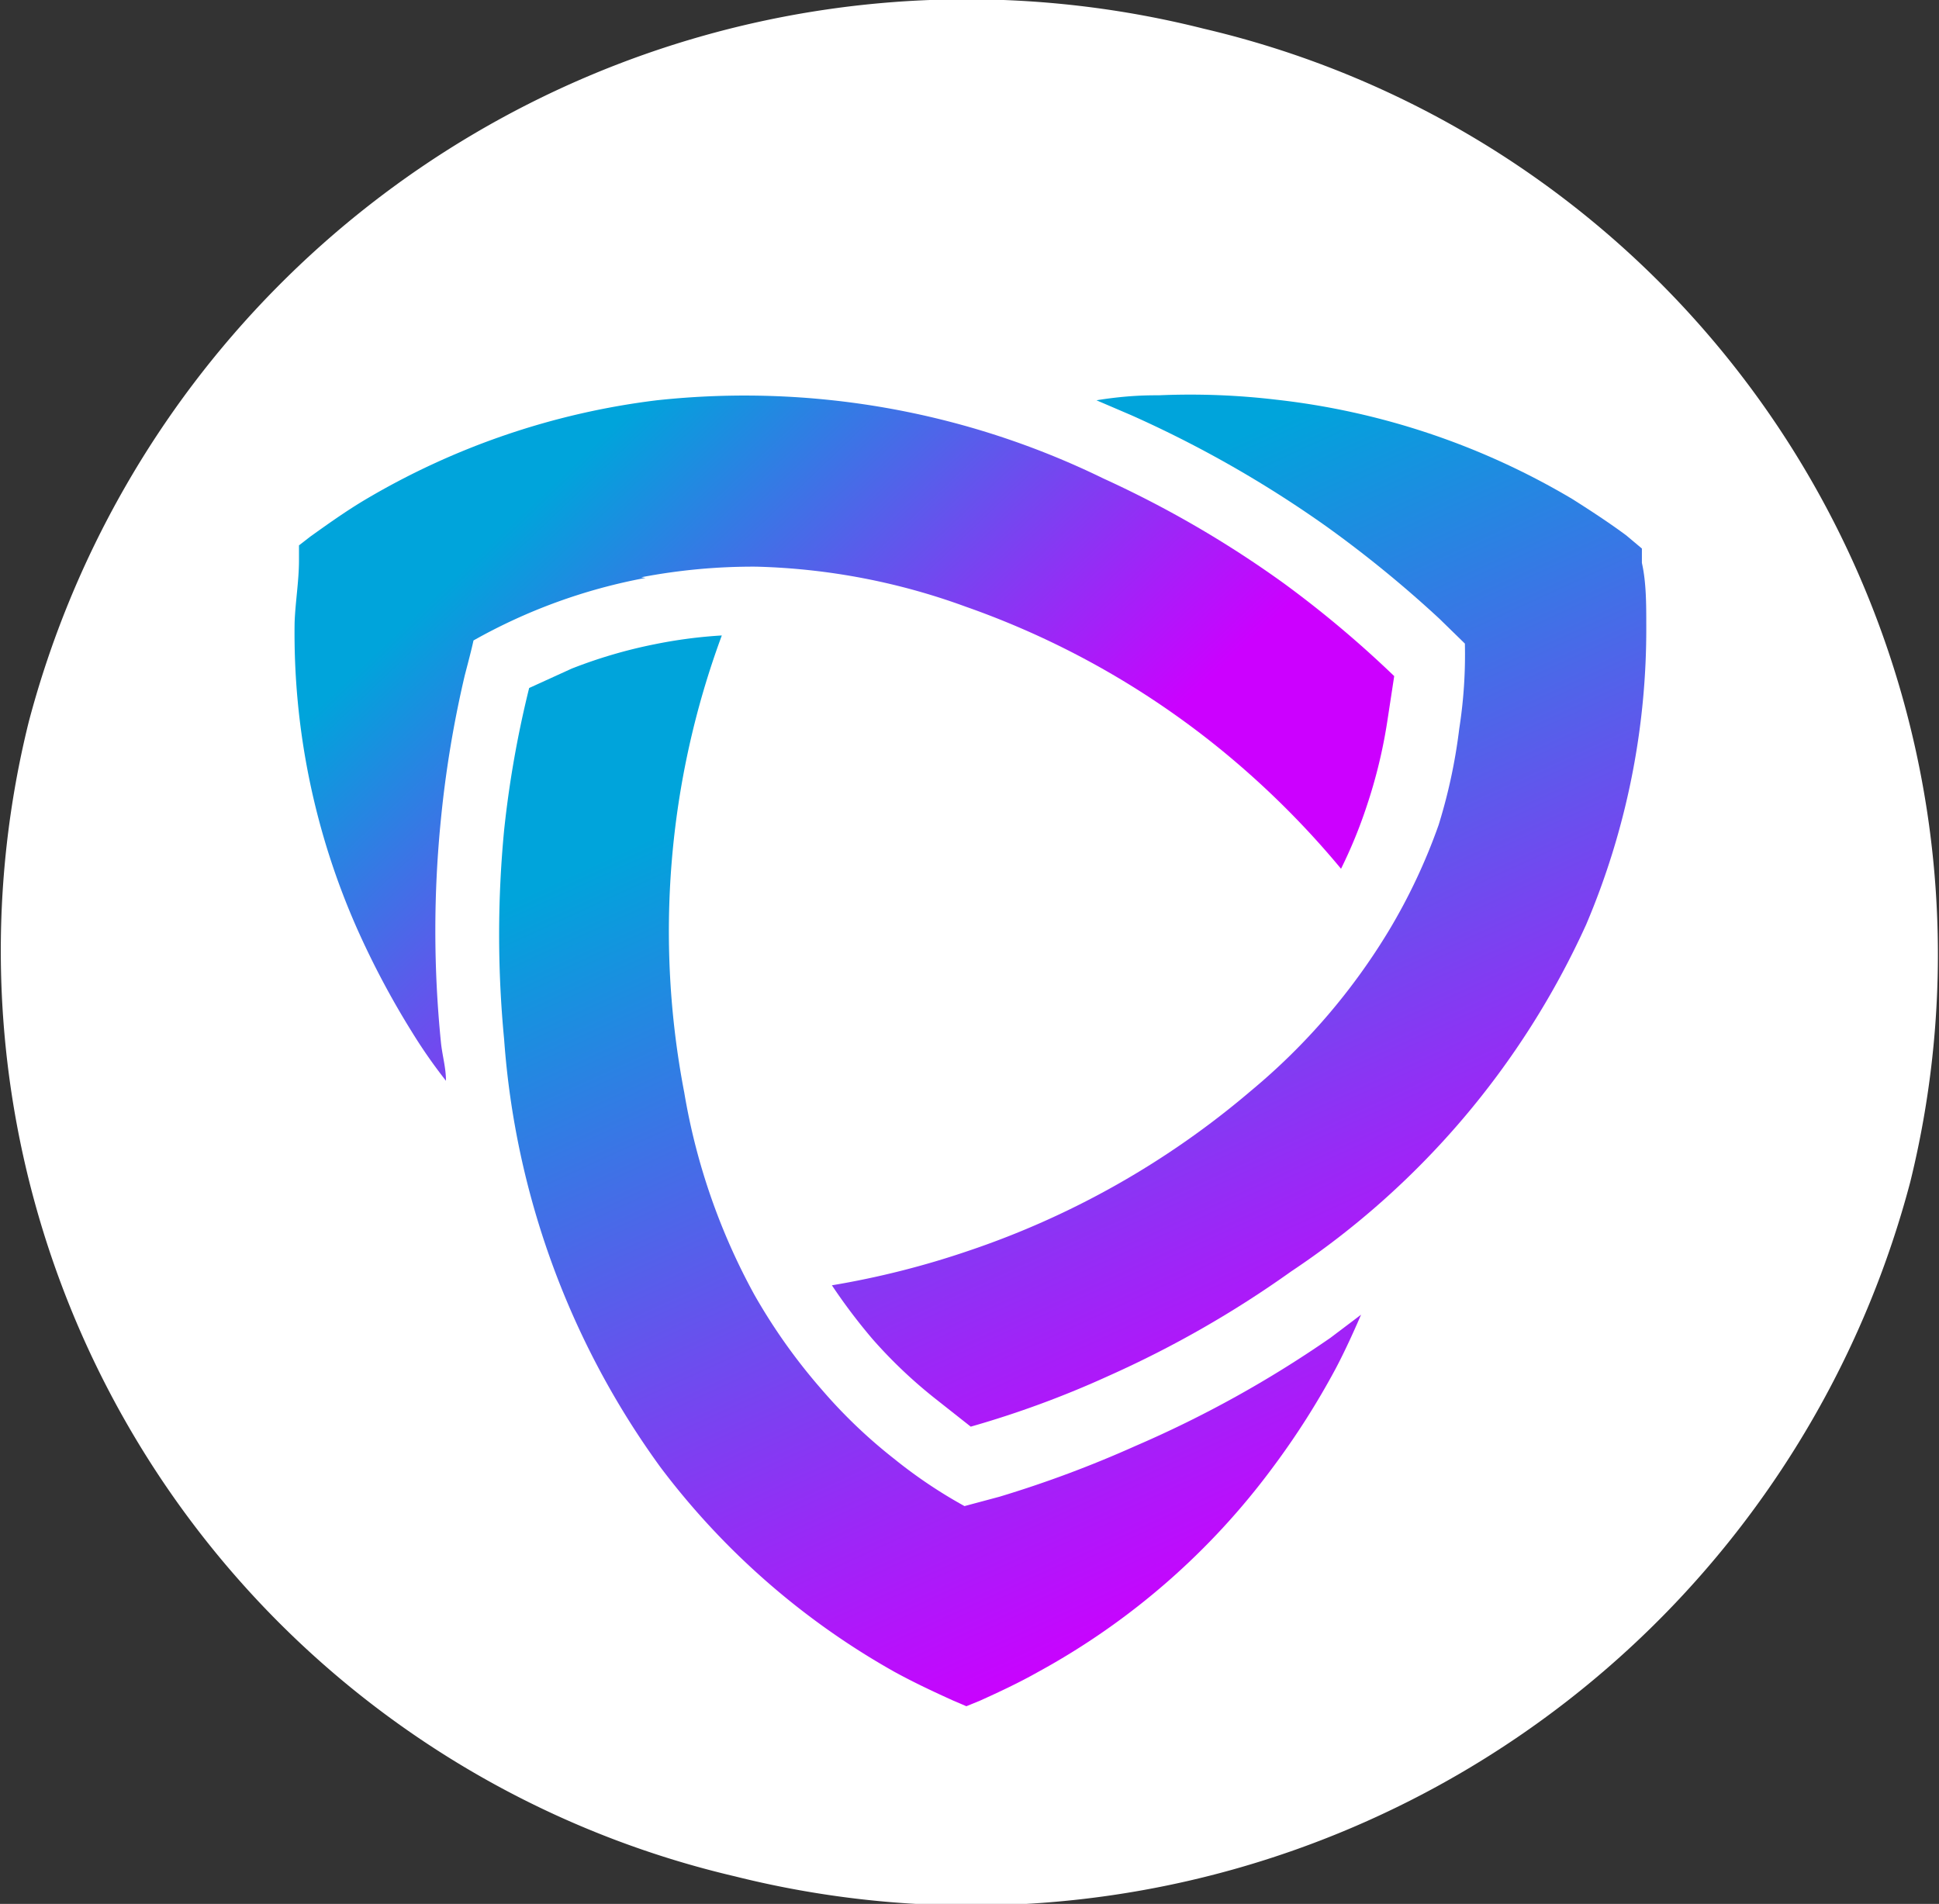 <svg xmlns="http://www.w3.org/2000/svg" xmlns:xlink="http://www.w3.org/1999/xlink" viewBox="0 0 31 30.44"><rect x="0" y="0" width="31" height="30.44" fill="#333333" stroke="none"/><defs><linearGradient id="a" x1="-660.27" y1="392.71" x2="-660.17" y2="392.65" gradientTransform="matrix(96, 0, 0, -60, 63392.72, 23572.88)" gradientUnits="userSpaceOnUse"><stop offset="0" stop-color="#00a4db"/><stop offset="1" stop-color="#c0f"/></linearGradient><linearGradient id="b" x1="-658.47" y1="395.16" x2="-658.41" y2="395" gradientTransform="matrix(75, 0, 0, -93, 49397.8, 36761.87)" xlink:href="#a"/><linearGradient id="c" x1="-658.31" y1="394.84" x2="-658.25" y2="394.68" gradientTransform="matrix(71, 0, 0, -90, 46757.67, 35543.78)" xlink:href="#a"/></defs><title>icon_token_uco</title><path d="M30.54,18.9A15.53,15.53,0,0,1,11.75,30,15.2,15.2,0,0,1,.46,11.54,15.51,15.51,0,0,1,19.25.46,15.2,15.2,0,0,1,30.54,18.9Z" style="fill:#fff"/><path d="M10.25,9.23a9.5,9.5,0,0,1,1.84-.17,10.5,10.5,0,0,1,3.35.64,13.57,13.57,0,0,1,4.44,2.59,13.94,13.94,0,0,1,1.56,1.6,7.66,7.66,0,0,0,.41-1,8.16,8.16,0,0,0,.33-1.36l.11-.72a17.26,17.26,0,0,0-1.76-1.48,17,17,0,0,0-2.89-1.68A13.07,13.07,0,0,0,10.5,6.4,12,12,0,0,0,5.82,8c-.3.18-.58.38-.86.58l-.18.14,0,.24c0,.33-.06.68-.07,1a11.66,11.66,0,0,0,1,4.89,13.57,13.57,0,0,0,.87,1.64,8.19,8.19,0,0,0,.55.79c0-.21-.06-.41-.08-.61a17.85,17.85,0,0,1,0-3.58,17.56,17.56,0,0,1,.38-2.29c.06-.23.11-.42.14-.56a8.91,8.91,0,0,1,2.75-1Z" style="fill:url(#a)"/><path d="M18.15,23.12a18.06,18.06,0,0,1-2.17.81l-.56.15a7.71,7.71,0,0,1-1.13-.76,8.18,8.18,0,0,1-1.15-1.1,9.23,9.23,0,0,1-1.08-1.52,10.23,10.23,0,0,1-1.12-3.23,13.64,13.64,0,0,1,.6-7.31,7.64,7.64,0,0,0-1.07.14,7.79,7.79,0,0,0-1.33.39L8.46,11a16.75,16.75,0,0,0-.4,2.27,17.55,17.55,0,0,0,0,3.35,13.24,13.24,0,0,0,2.5,6.84,12.09,12.09,0,0,0,3.74,3.27c.31.17.63.32.94.46l.21.09.22-.09c.31-.14.63-.29.93-.46a11.54,11.54,0,0,0,3.75-3.27,12.54,12.54,0,0,0,1-1.57c.08-.15.23-.45.41-.87l-.49.37A17.93,17.93,0,0,1,18.15,23.12Z" style="fill:url(#b)"/><path d="M26.32,10c0-.34,0-.69-.07-1l0-.23L26,8.56c-.27-.2-.56-.39-.86-.58a11.84,11.84,0,0,0-4.74-1.59,11.66,11.66,0,0,0-1.87-.07c-.17,0-.51,0-1,.08l.56.24a18.2,18.2,0,0,1,3.12,1.78,18.74,18.74,0,0,1,1.8,1.47l.41.4a7.65,7.65,0,0,1-.09,1.36A8.73,8.73,0,0,1,23,13.19a9.31,9.31,0,0,1-.79,1.68A10.12,10.12,0,0,1,20,17.44,13.69,13.69,0,0,1,15.48,20a13.79,13.79,0,0,1-2.18.55,9.23,9.23,0,0,0,.65.86,7.65,7.65,0,0,0,1,.95l.57.45A15.61,15.61,0,0,0,17.72,22a16.84,16.84,0,0,0,2.92-1.67,13.24,13.24,0,0,0,4.72-5.55A12.07,12.07,0,0,0,26.32,10Z" style="fill:url(#c)"/></svg>